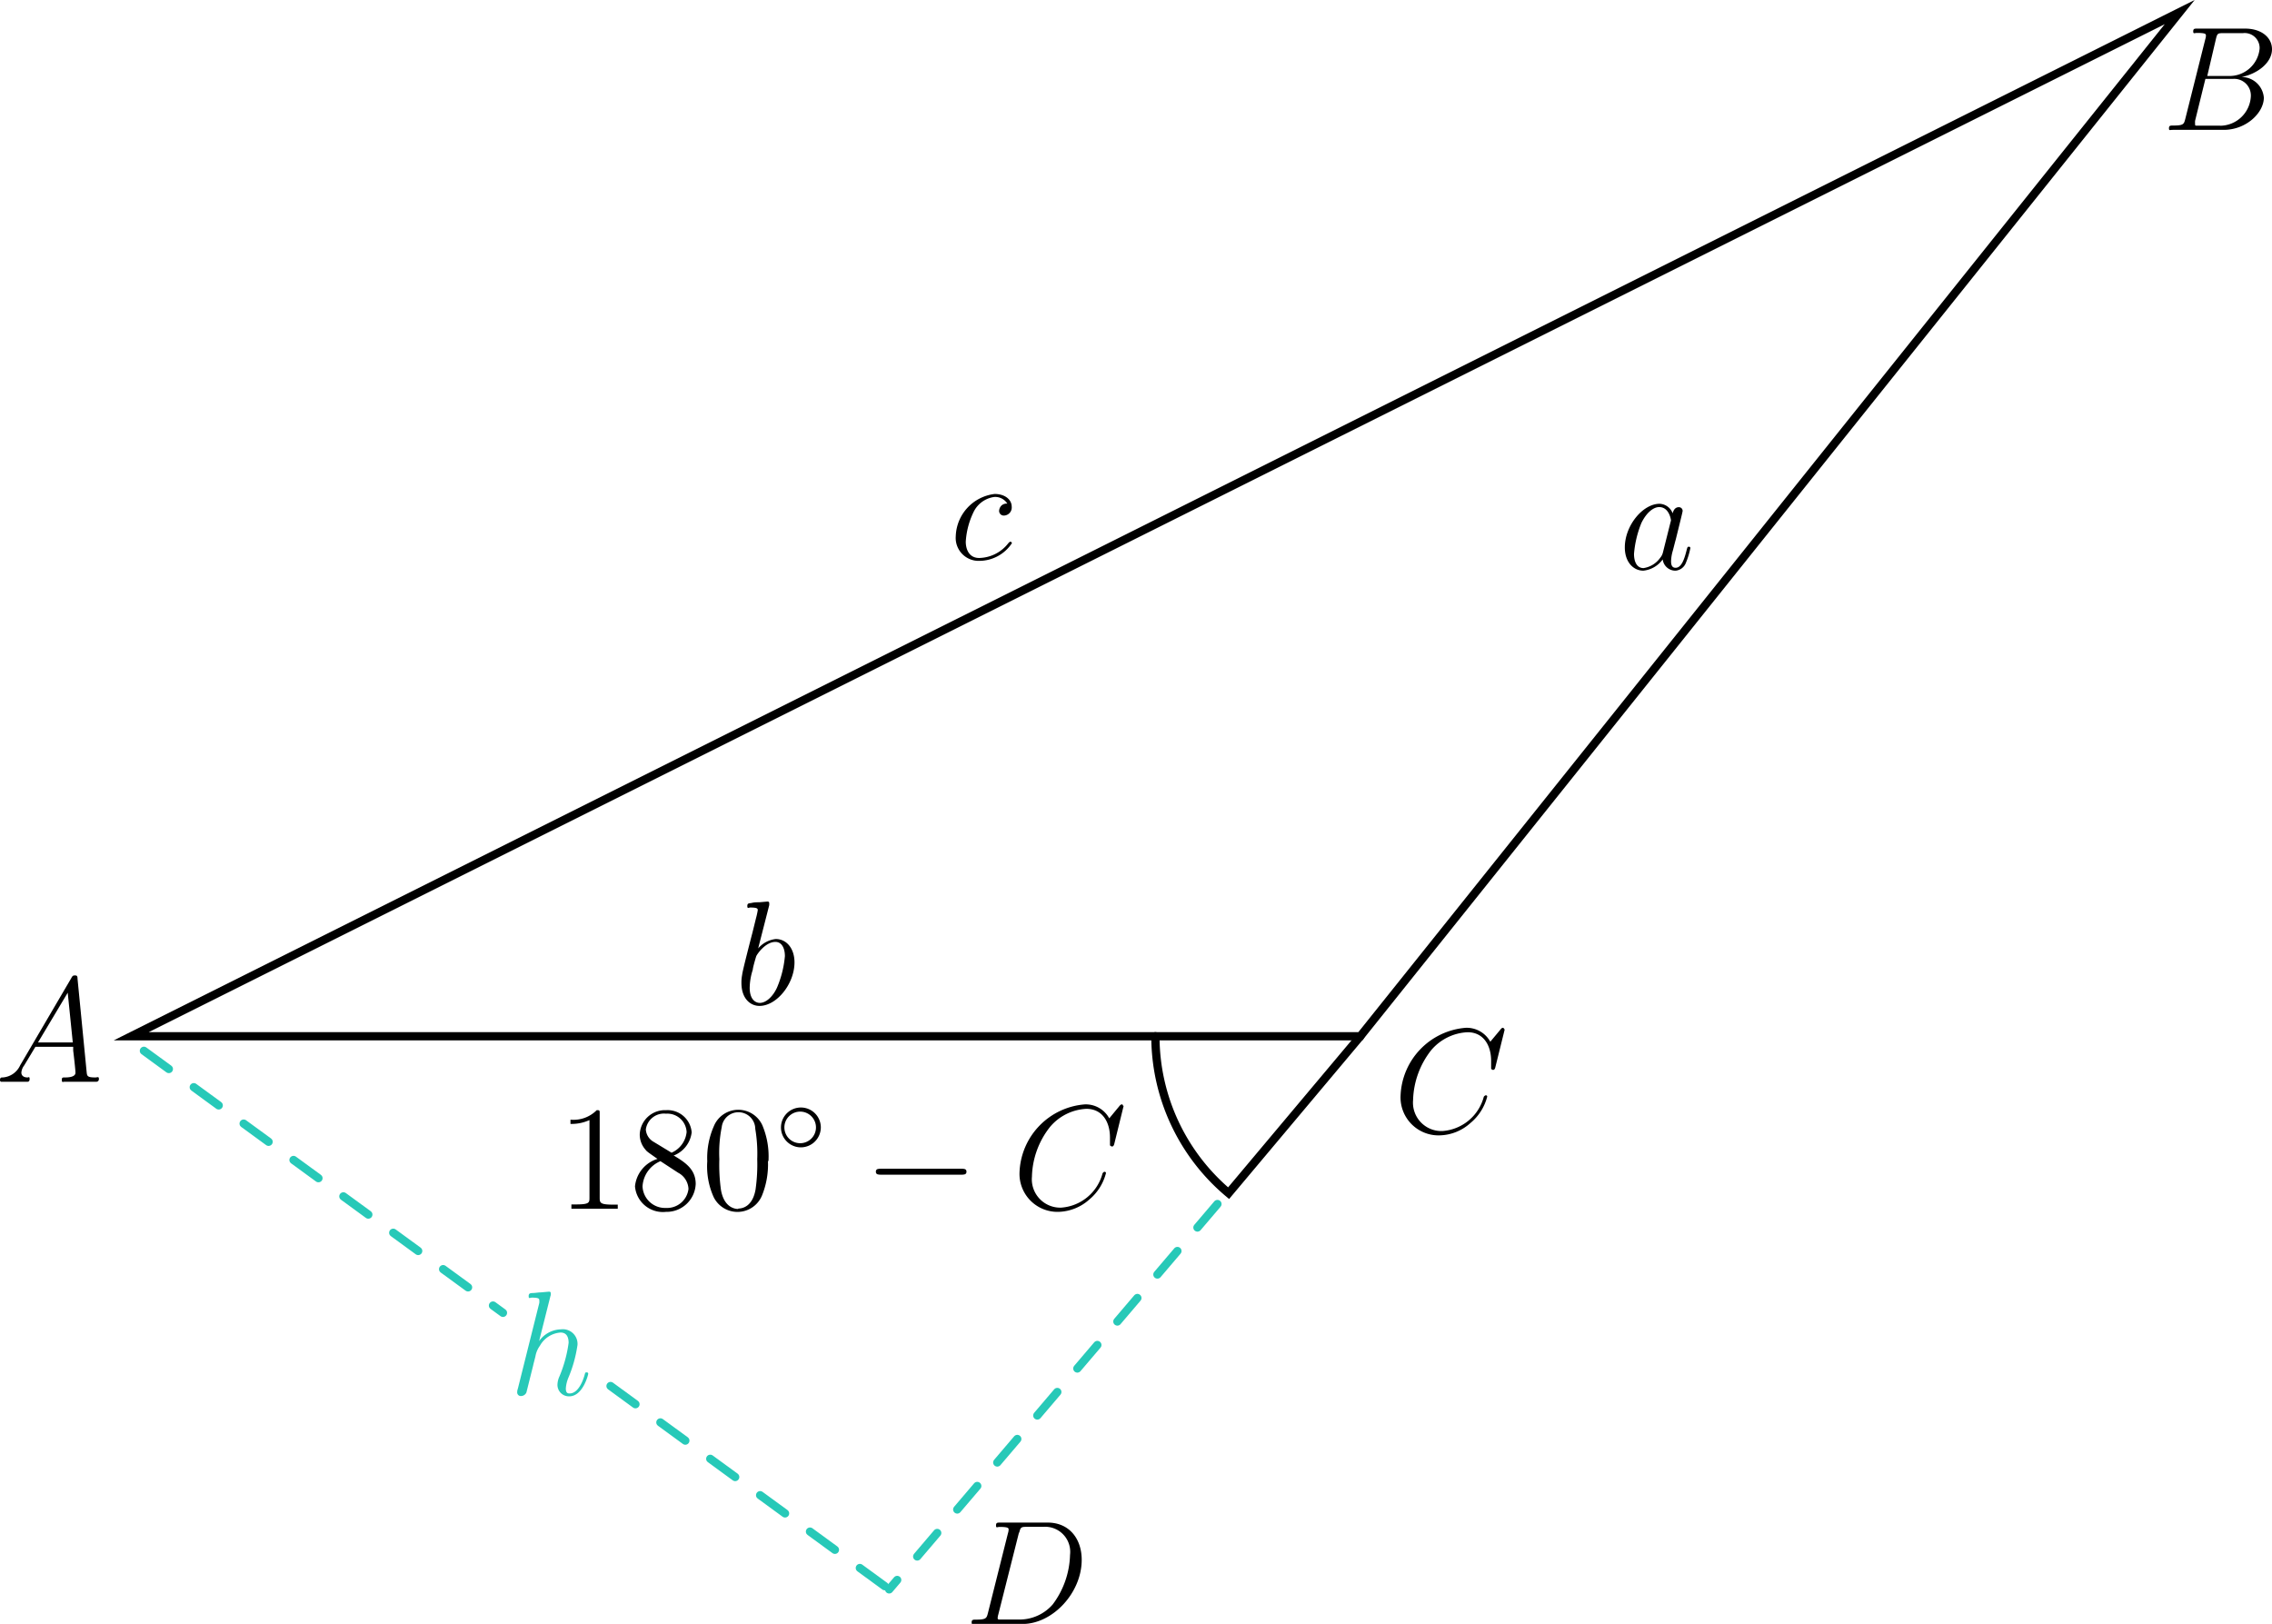 <svg id="Layer_1" data-name="Layer 1" xmlns="http://www.w3.org/2000/svg" viewBox="0 0 220.08 157.3"><defs><style>.cls-1,.cls-3{fill:none;stroke-linecap:round;stroke-miterlimit:10;stroke-width:0.8px;}.cls-1{stroke:#27c9b8;stroke-dasharray:2.99 2.99;}.cls-2{fill:#27c9b8;}.cls-3{stroke:#000;}</style></defs><title>CosAndSin.14</title><line class="cls-1" x1="59.14" y1="134.26" x2="86.13" y2="153.96"/><line class="cls-1" x1="117.93" y1="116.63" x2="86.13" y2="153.96"/><path class="cls-2" d="M66.84,138.79a1.24,1.24,0,0,0,0-.22c0-.14-.14-.14-.17-.14l-.79.07c-.25,0-.46.05-.72.06s-.46,0-.46.3.11.15.32.15c.7,0,.71.12.71.27a1.19,1.19,0,0,1,0,.24l-2.08,8.32a.92.92,0,0,0-.06.33.35.35,0,0,0,.39.37.58.58,0,0,0,.5-.34l.65-2.6c.07-.32.16-.62.23-.93a2.44,2.44,0,0,1,.43-1,2.49,2.49,0,0,1,2-1.28c.58,0,.78.43.78,1a12.79,12.79,0,0,1-.88,3.23,2.08,2.08,0,0,0-.2.79,1.11,1.11,0,0,0,1.14,1.16c1.33,0,1.84-2.11,1.84-2.19a.13.13,0,0,0-.15-.13c-.13,0-.14,0-.21.28-.34,1.15-.87,1.76-1.44,1.76-.14,0-.37,0-.37-.48a3.21,3.21,0,0,1,.23-1,12.87,12.87,0,0,0,.9-3.22,1.42,1.42,0,0,0-1.59-1.51,2.67,2.67,0,0,0-2.13,1.14l1.11-4.41" transform="translate(-13.49 -13.31)"/><path class="cls-3" d="M125.41,113.69a19.86,19.86,0,0,0,7.09,15.2l12.76-15.2" transform="translate(-13.49 -13.31)"/><path d="M71.58,121.19c0-.33,0-.34-.29-.34a3.16,3.16,0,0,1-2.54.92v.41a4.18,4.18,0,0,0,1.84-.37v7.49c0,.51,0,.68-1.31.68h-.44v.42c.38,0,1.78,0,2.25,0s1.85,0,2.24,0V130h-.44c-1.27,0-1.31-.17-1.31-.68v-8.11" transform="translate(-13.49 -13.31)"/><path d="M77.45,125.78l1.73,1.13a1.86,1.86,0,0,1,1,1.57A2.09,2.09,0,0,1,78,130.32a2.18,2.18,0,0,1-2.27-2.09,2.82,2.82,0,0,1,1.76-2.45m-.68-1.86a1.48,1.48,0,0,1-.76-1.2A1.77,1.77,0,0,1,78,121.19a1.87,1.87,0,0,1,2,1.78,2.45,2.45,0,0,1-1.46,2Zm2,1.3A2.76,2.76,0,0,0,80.49,123,2.34,2.34,0,0,0,78,120.85a2.44,2.44,0,0,0-2.54,2.35,2.2,2.2,0,0,0,.55,1.47c.15.19.17.2,1.17.9A3.09,3.09,0,0,0,75,128.23,2.71,2.71,0,0,0,78,130.7,2.82,2.82,0,0,0,80.88,128C80.88,126.55,79.84,125.9,78.72,125.22Z" transform="translate(-13.49 -13.31)"/><path d="M85,130.42c-.46,0-1.39-.26-1.67-1.83a17.46,17.46,0,0,1-.16-3,12.58,12.58,0,0,1,.23-3.09,1.63,1.63,0,0,1,3.25.16,14.39,14.39,0,0,1,.19,2.93,17.45,17.45,0,0,1-.16,2.93c-.27,1.58-1.18,1.86-1.68,1.86m2.93-4.62a7.77,7.77,0,0,0-.59-3.44,2.56,2.56,0,0,0-4.71.1A7.61,7.61,0,0,0,82,125.8a7.24,7.24,0,0,0,.62,3.47,2.57,2.57,0,0,0,4.68-.15A8,8,0,0,0,87.88,125.8Z" transform="translate(-13.49 -13.31)"/><path d="M91,124.05a1.53,1.53,0,1,1,1.53-1.53A1.53,1.53,0,0,1,91,124.05M93,122.52A1.93,1.93,0,1,0,91,124.45,1.94,1.94,0,0,0,93,122.52Z" transform="translate(-13.49 -13.31)"/><path d="M106.61,127.1c.24,0,.5,0,.5-.29s-.26-.29-.5-.29H98.84c-.25,0-.51,0-.51.29s.26.29.51.29h7.77" transform="translate(-13.49 -13.31)"/><path d="M122.27,120.42a.12.12,0,0,0-.13-.13s-.08,0-.2.14l-1,1.21a2.59,2.59,0,0,0-2.37-1.35,6.86,6.86,0,0,0-6.32,6.52A3.68,3.68,0,0,0,116,130.7a4.66,4.66,0,0,0,3-1.19,4.9,4.9,0,0,0,1.62-2.56c0-.13-.12-.13-.16-.13s-.14.09-.17.15a4.47,4.47,0,0,1-4,3.32,2.75,2.75,0,0,1-2.84-3,8.07,8.07,0,0,1,1.77-4.84,4.92,4.92,0,0,1,3.5-1.73c1.58,0,2.29,1.31,2.29,2.78,0,.37,0,.69,0,.74s.15.13.19.13.17,0,.23-.27l.9-3.66" transform="translate(-13.49 -13.31)"/><polygon class="cls-3" points="12.71 100.38 131.77 100.38 211.14 1.17 12.71 100.38"/><path d="M17.17,114.29l2.88-4.82.49,4.82Zm-1.73,2.22a2,2,0,0,1-1.68,1.17c-.16,0-.27,0-.27.28a.15.15,0,0,0,.17.14l1.16,0,1.28,0c.09,0,.26,0,.26-.27s-.11-.15-.2-.15c-.33,0-.6-.14-.6-.48a1.3,1.3,0,0,1,.27-.68l1.09-1.81h3.66c0,.13,0,.25,0,.37.05.38.22,1.87.22,2.14,0,.44-.73.46-1,.46s-.32,0-.32.26.13.16.22.16l.77,0h.82c.88,0,1.51,0,1.52,0s.26,0,.26-.27-.13-.15-.34-.15c-.79,0-.81-.13-.85-.56l-.88-9c0-.29-.08-.32-.24-.32s-.23,0-.36.25Z" transform="translate(-13.49 -13.31)"/><path d="M159.18,113a.12.12,0,0,0-.13-.13s-.09,0-.2.15l-1,1.2a2.61,2.61,0,0,0-2.37-1.35,6.86,6.86,0,0,0-6.32,6.52,3.68,3.68,0,0,0,3.77,3.9,4.59,4.59,0,0,0,3-1.2,4.89,4.89,0,0,0,1.62-2.55c0-.13-.11-.13-.15-.13s-.15.09-.18.14a4.47,4.47,0,0,1-4,3.32,2.75,2.75,0,0,1-2.85-3,8.16,8.16,0,0,1,1.77-4.85,4.91,4.91,0,0,1,3.51-1.72c1.57,0,2.28,1.31,2.28,2.77,0,.38,0,.69,0,.75s.14.13.18.13.18,0,.23-.27l.91-3.67" transform="translate(-13.49 -13.31)"/><path d="M228.54,25.48h-2.25c-.16,0-.17,0-.17-.16a2,2,0,0,1,0-.31l1-4.06h2.7a1.61,1.61,0,0,1,1.7,1.7,3,3,0,0,1-3,2.84m2.05-4.71c1.56-.29,3-1.38,3-2.7,0-1.12-1-2-2.61-2h-4.61c-.28,0-.41,0-.41.27s.13.15.35.15c.88,0,.88.11.88.27a1.21,1.21,0,0,1-.06.33l-1.94,7.73c-.13.5-.16.64-1.16.64-.28,0-.42,0-.42.26s.08.16.37.16h4.93c2.2,0,3.89-1.67,3.89-3.12A2.17,2.17,0,0,0,230.59,20.77Zm-2.43-3.7c.13-.54.18-.56.74-.56h1.87a1.45,1.45,0,0,1,1.62,1.5,2.93,2.93,0,0,1-3,2.65h-2.07Z" transform="translate(-13.49 -13.31)"/><path d="M112.22,161.77c.13-.53.19-.56.75-.56h1.58a2.43,2.43,0,0,1,2.59,2.72,8.34,8.34,0,0,1-1.68,4.8,4.26,4.26,0,0,1-3.15,1.46h-2c-.16,0-.18-.05-.18-.16a1.47,1.47,0,0,1,.06-.32l2-7.93m-3,7.77c-.13.51-.16.65-1.16.65-.27,0-.42,0-.42.26s.09.16.38.16h4.55c2.9,0,5.73-3,5.73-6.21,0-2.07-1.23-3.61-3.29-3.61h-4.61c-.27,0-.4,0-.4.28s.13.14.34.14c.88,0,.88.12.88.27a1.16,1.16,0,0,1-.06.33Z" transform="translate(-13.49 -13.31)"/><path d="M175.54,63.11a1.41,1.41,0,0,0-1.29-1c-1.62,0-3.37,2.1-3.37,4.23,0,1.42.83,2.25,1.8,2.25a2.67,2.67,0,0,0,1.87-1.09,1.24,1.24,0,0,0,1.25,1.09,1.18,1.18,0,0,0,1-.77,7.46,7.46,0,0,0,.43-1.42.13.13,0,0,0-.15-.13c-.13,0-.14.07-.2.28-.21.85-.49,1.76-1.08,1.76-.41,0-.44-.38-.44-.66a4,4,0,0,1,.17-1c.1-.36.17-.68.29-1.1.53-2.15.66-2.67.66-2.75a.36.36,0,0,0-.37-.36c-.46,0-.58.5-.61.67m-.92,3.68a1.27,1.27,0,0,1-.27.55,2.42,2.42,0,0,1-1.62,1c-.59,0-.92-.53-.92-1.38a10.07,10.07,0,0,1,.72-3c.49-1,1.16-1.53,1.72-1.53.95,0,1.14,1.18,1.14,1.3l-.06.23Z" transform="translate(-13.49 -13.31)"/><path d="M111.12,62.1a.76.76,0,0,0-.61.17.79.79,0,0,0-.24.52.45.45,0,0,0,.49.46.78.78,0,0,0,.73-.86c0-.69-.66-1.23-1.65-1.23a4.26,4.26,0,0,0-3.77,4.1,2.22,2.22,0,0,0,2.25,2.38,3.81,3.81,0,0,0,3.19-1.71.17.17,0,0,0-.15-.15s-.06,0-.19.14a3.67,3.67,0,0,1-2.83,1.44c-1,0-1.3-.87-1.3-1.58a7.63,7.63,0,0,1,.76-2.88,2.62,2.62,0,0,1,2-1.45,1.39,1.39,0,0,1,1.27.65" transform="translate(-13.49 -13.31)"/><path d="M87.11,110.46c-.46,0-1-.35-1-1.47a6,6,0,0,1,.3-1.75c0-.19.27-1.11.33-1.29s.88-1.4,1.86-1.4c.63,0,.92.63.92,1.38a10,10,0,0,1-.77,3.06c-.36.78-1,1.47-1.68,1.47M88,101a1.24,1.24,0,0,0,0-.22c0-.14-.14-.14-.17-.14l-.79.07c-.25,0-.46,0-.72.06s-.44,0-.44.3.14.15.28.15c.73,0,.73.12.73.27a7.72,7.72,0,0,1-.17.77l-.34,1.38c-.15.58-1,3.84-1,4.1a3.74,3.74,0,0,0-.07.79c0,1.46.82,2.22,1.75,2.22,1.67,0,3.39-2.14,3.39-4.22,0-1.32-.75-2.26-1.82-2.26a2.63,2.63,0,0,0-1.7.91Z" transform="translate(-13.49 -13.31)"/><line class="cls-1" x1="13.94" y1="101.79" x2="48.72" y2="127.17"/></svg>